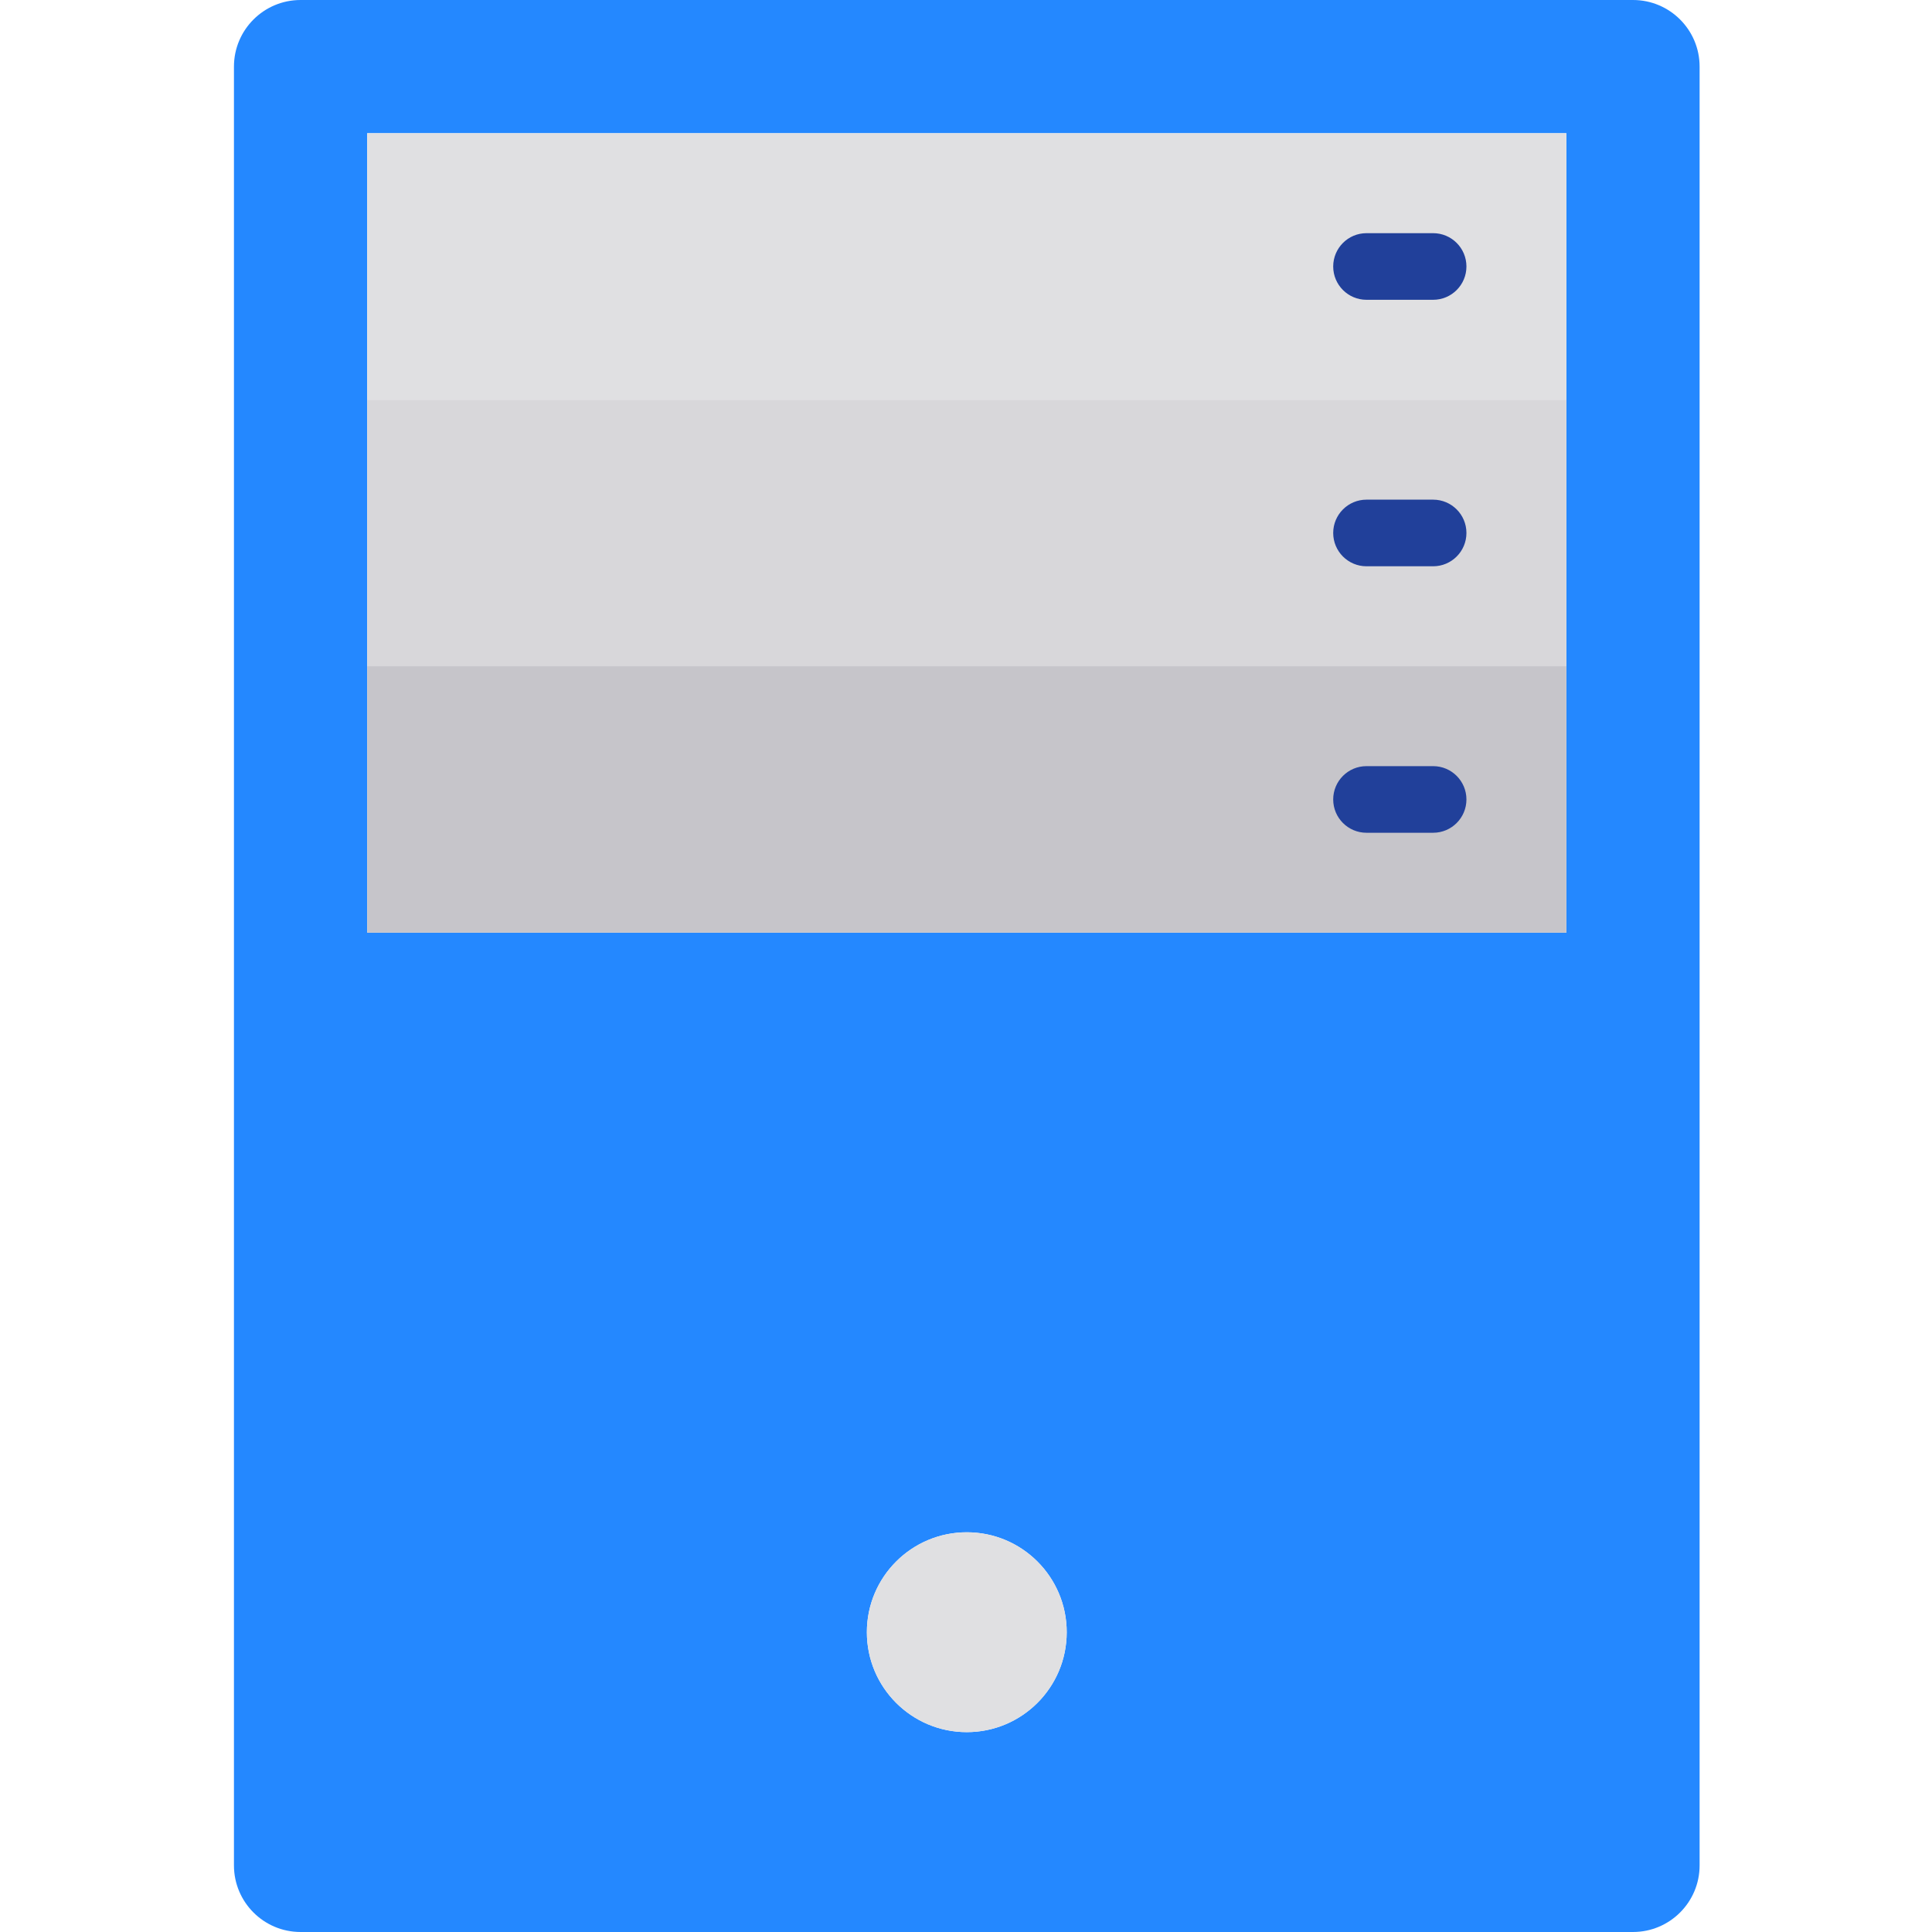 <svg xmlns="http://www.w3.org/2000/svg" height="512pt" version="1.1" viewBox="-62 0 512 512.001" width="512pt">
<g id="surface1">
<path d="M 370.758 512 C 380.512 512 388.414 504.094 388.414 494.344 L 388.414 17.656 C 388.414 7.906 380.512 0 370.758 0 L 17.656 0 C 7.906 0 0 7.906 0 17.656 L 0 494.344 C 0 504.098 7.906 512 17.656 512 Z M 194.207 459.035 C 179.582 459.035 167.727 447.18 167.727 432.551 C 167.727 417.926 179.582 406.07 194.207 406.07 C 208.836 406.07 220.691 417.926 220.691 432.551 C 220.691 447.18 208.832 459.035 194.207 459.035 Z M 35.312 176.551 L 35.312 35.309 L 353.105 35.309 L 353.105 247.172 L 35.312 247.172 Z M 35.312 176.551 " style=" stroke:none;fill-rule:nonzero;fill:rgb(14.118%,53.333%,100%);fill-opacity:1;" />
<path d="M 353.105 35.309 L 35.312 35.309 L 35.312 105.93 L 353.105 105.93 Z M 353.105 35.309 " style=" stroke:none;fill-rule:nonzero;fill:rgb(87.843%,87.843%,88.627%);fill-opacity:1;" />
<path d="M 353.105 105.93 L 35.312 105.93 L 35.312 176.551 L 353.105 176.551 Z M 353.105 105.93 " style=" stroke:none;fill-rule:nonzero;fill:rgb(84.706%,84.314%,85.49%);fill-opacity:1;" />
<path d="M 353.105 176.551 L 35.312 176.551 L 35.312 247.172 L 353.105 247.172 Z M 353.105 176.551 " style=" stroke:none;fill-rule:nonzero;fill:rgb(77.647%,77.255%,79.216%);fill-opacity:1;" />
<path d="M 220.691 432.551 C 220.691 447.176 208.836 459.035 194.207 459.035 C 179.582 459.035 167.727 447.176 167.727 432.551 C 167.727 417.926 179.582 406.07 194.207 406.07 C 208.836 406.07 220.691 417.926 220.691 432.551 Z M 220.691 432.551 " style=" stroke:none;fill-rule:nonzero;fill:rgb(87.843%,87.843%,88.627%);fill-opacity:1;" />
<path d="M 317.793 79.449 L 300.137 79.449 C 295.262 79.449 291.312 75.496 291.312 70.621 C 291.312 65.746 295.262 61.793 300.137 61.793 L 317.793 61.793 C 322.668 61.793 326.621 65.746 326.621 70.621 C 326.621 75.496 322.668 79.449 317.793 79.449 Z M 317.793 79.449 " style=" stroke:none;fill-rule:nonzero;fill:rgb(12.941%,25.098%,60.392%);fill-opacity:1;" />
<path d="M 317.793 150.07 L 300.137 150.07 C 295.262 150.07 291.312 146.117 291.312 141.242 C 291.312 136.367 295.262 132.414 300.137 132.414 L 317.793 132.414 C 322.668 132.414 326.621 136.367 326.621 141.242 C 326.621 146.117 322.668 150.07 317.793 150.07 Z M 317.793 150.07 " style=" stroke:none;fill-rule:nonzero;fill:rgb(12.941%,25.098%,60.392%);fill-opacity:1;" />
<path d="M 317.793 220.691 L 300.137 220.691 C 295.262 220.691 291.312 216.738 291.312 211.863 C 291.312 206.988 295.262 203.035 300.137 203.035 L 317.793 203.035 C 322.668 203.035 326.621 206.988 326.621 211.863 C 326.621 216.738 322.668 220.691 317.793 220.691 Z M 317.793 220.691 " style=" stroke:none;fill-rule:nonzero;fill:rgb(12.941%,25.098%,60.392%);fill-opacity:1;" />
</g>
</svg>